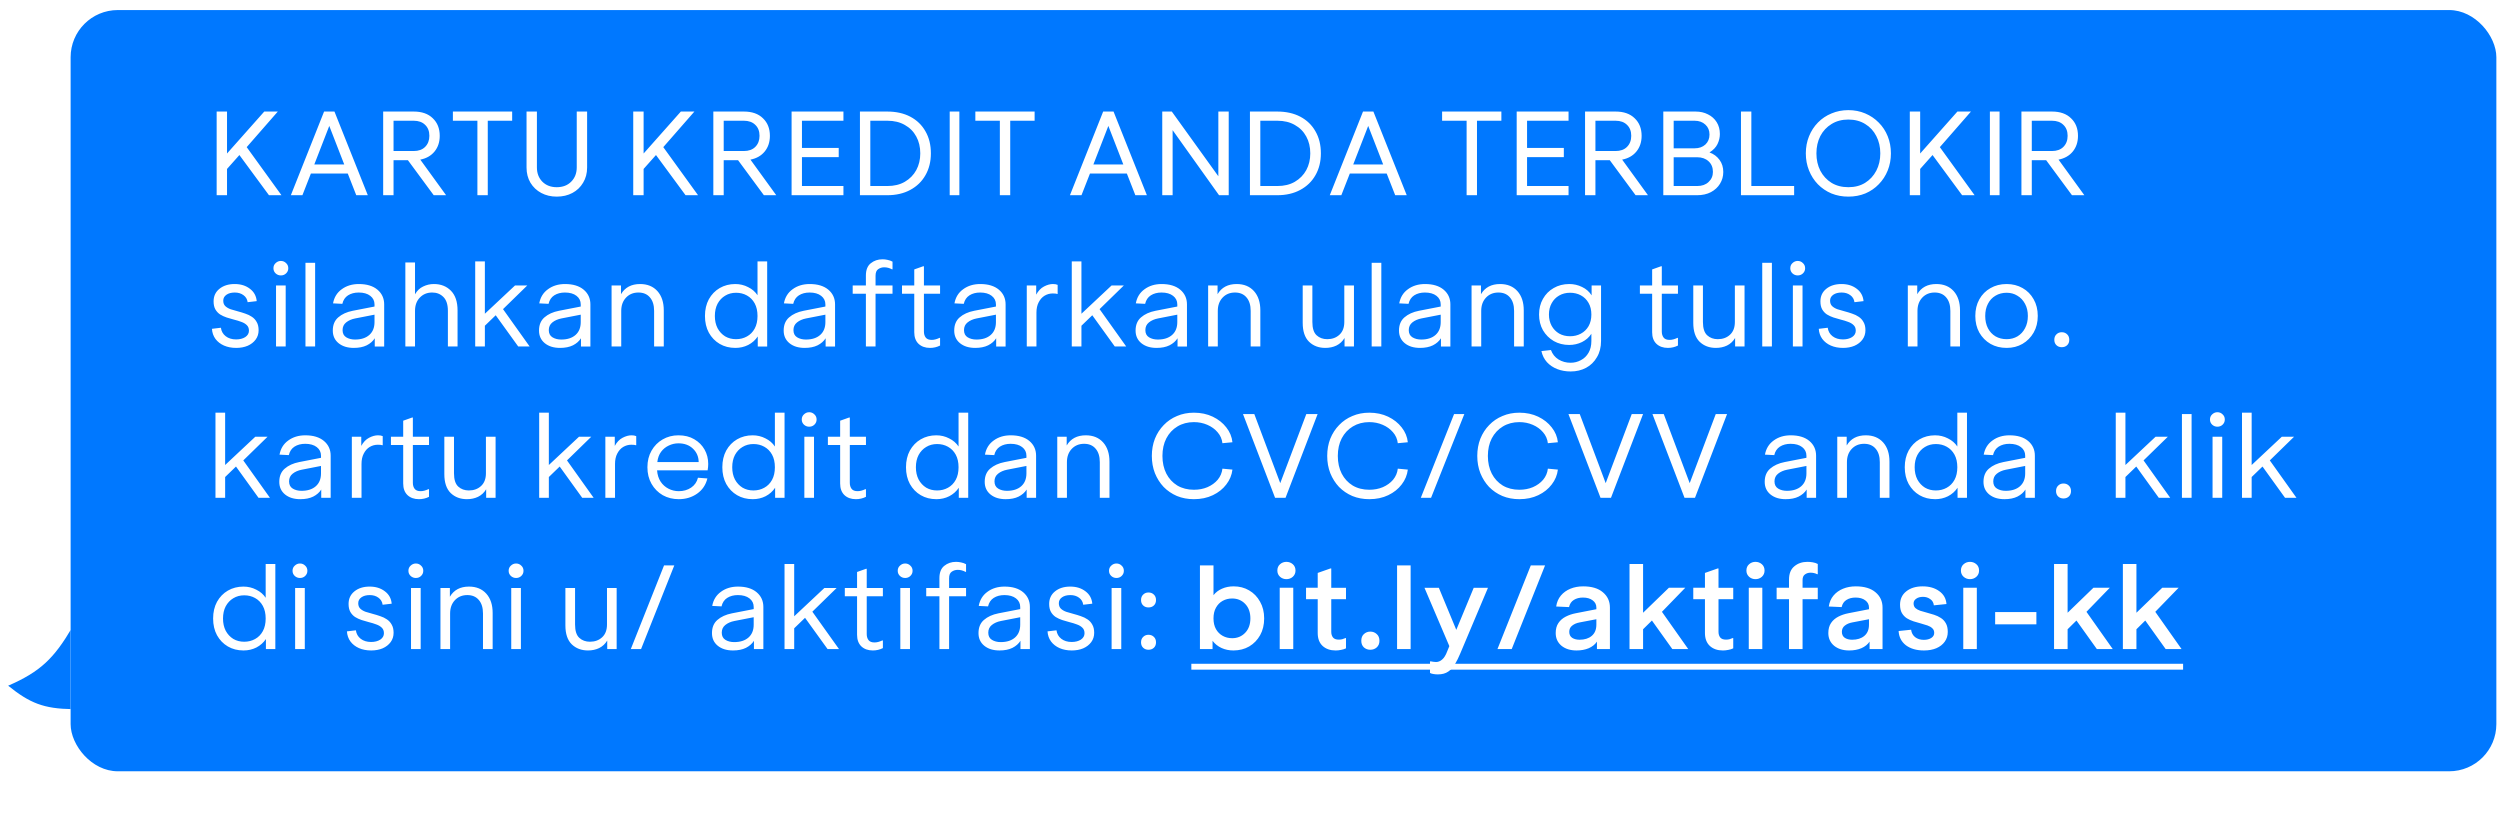 <?xml version="1.0" encoding="UTF-8" standalone="no"?>
<!-- Created with Inkscape (http://www.inkscape.org/) -->

<svg
   width="433.559mm"
   height="143.169mm"
   viewBox="0 0 433.559 143.169"
   version="1.1"
   id="svg831"
   xmlns="http://www.w3.org/2000/svg"
   xmlns:svg="http://www.w3.org/2000/svg">
  <defs
     id="defs828">
    <filter
       id="filter1_d_287_23878"
       x="115.853"
       y="909"
       width="1638.65"
       height="541.11"
       filterUnits="userSpaceOnUse"
       color-interpolation-filters="sRGB">
      <feFlood
         flood-opacity="0"
         result="BackgroundImageFix"
         id="feFlood355" />
      <feColorMatrix
         in="SourceAlpha"
         type="matrix"
         values="0 0 0 0 0 0 0 0 0 0 0 0 0 0 0 0 0 0 127 0"
         result="hardAlpha"
         id="feColorMatrix357" />
      <feOffset
         dy="5.147"
         id="feOffset359" />
      <feGaussianBlur
         stdDeviation="2.573"
         id="feGaussianBlur361" />
      <feColorMatrix
         type="matrix"
         values="0 0 0 0 0 0 0 0 0 0 0 0 0 0 0 0 0 0 0.2 0"
         id="feColorMatrix363" />
      <feBlend
         mode="normal"
         in2="BackgroundImageFix"
         result="effect1_dropShadow_287_23878"
         id="feBlend365" />
      <feBlend
         mode="normal"
         in="SourceGraphic"
         in2="effect1_dropShadow_287_23878"
         result="shape"
         id="feBlend367" />
    </filter>
    <clipPath
       id="clip3_287_23878">
      <rect
         width="40.884"
         height="92.281"
         fill="#ffffff"
         transform="matrix(-1,0,0,1,161.885,1314.89)"
         id="rect379"
         x="0"
         y="0" />
    </clipPath>
  </defs>
  <g
     id="layer1"
     transform="translate(82.004,19.152)">
    <g
       filter="url(#filter1_d_287_23878)"
       id="g318"
       transform="matrix(0.265,0,0,0.265,-112.656,-259.658)">
      <g
         clip-path="url(#clip3_287_23878)"
         id="g310">
        <path
           d="m 121.001,1351.17 c 21.089,-9.17 30.059,-17.86 42.052,-38.38 v 53.73 c -18.794,-0.3 -27.87,-3.93 -42.052,-15.35 z"
           fill="#0078ff"
           id="path308" />
      </g>
      <rect
         x="161.885"
         y="909"
         width="1587.47"
         height="498.174"
         rx="30.881"
         fill="#0078ff"
         id="rect312" />
      <path
         d="m 257.452,1030.18 v -54.758 h 6.787 v 27.458 l 24.369,-27.458 h 8.869 l -20.36,23.29 22.75,31.468 h -8.174 l -19.357,-26.3 -8.097,9.1 v 17.2 z m 48.561,0 21.747,-54.758 h 6.786 l 21.825,54.758 h -7.558 l -5.553,-14.19 h -24.137 l -5.553,14.19 z m 15.346,-20.13 h 19.588 l -9.794,-25.22 z m 45.068,20.13 V 975.422 H 386.4 c 5.347,0 9.511,1.465 12.493,4.396 3.034,2.879 4.55,6.709 4.55,11.49 0,4.062 -1.131,7.481 -3.393,10.262 -2.262,2.77 -5.373,4.54 -9.331,5.32 l 16.889,23.29 h -8.098 l -16.889,-22.91 h -9.408 v 22.91 z m 6.786,-28.92 H 386.4 c 3.188,0 5.681,-0.9 7.481,-2.703 1.85,-1.85 2.776,-4.267 2.776,-7.249 0,-3.033 -0.926,-5.424 -2.776,-7.172 -1.8,-1.799 -4.293,-2.699 -7.481,-2.699 h -13.187 z m 54.877,28.92 v -48.743 h -16.04 v -6.015 h 38.79 v 6.015 h -15.963 v 48.743 z m 51.901,0.92 c -3.753,0 -7.12,-0.8 -10.102,-2.39 -2.982,-1.59 -5.347,-3.83 -7.095,-6.71 -1.697,-2.88 -2.545,-6.19 -2.545,-9.95 v -36.628 h 6.786 v 36.558 c 0,3.8 1.183,6.91 3.548,9.33 2.416,2.41 5.552,3.62 9.408,3.62 3.959,0 7.121,-1.21 9.486,-3.62 2.416,-2.42 3.624,-5.53 3.624,-9.33 v -36.558 h 6.787 v 36.628 c 0,3.76 -0.874,7.07 -2.622,9.95 -1.697,2.88 -4.036,5.12 -7.018,6.71 -2.982,1.59 -6.401,2.39 -10.257,2.39 z m 50.085,-0.92 v -54.758 h 6.787 v 27.458 l 24.369,-27.458 h 8.868 l -20.359,23.29 22.75,31.468 h -8.174 l -19.357,-26.3 -8.097,9.1 v 17.2 z m 52.416,0 v -54.758 h 19.974 c 5.347,0 9.511,1.465 12.493,4.396 3.033,2.879 4.55,6.709 4.55,11.49 0,4.062 -1.131,7.481 -3.393,10.262 -2.262,2.77 -5.373,4.54 -9.332,5.32 l 16.889,23.29 h -8.097 l -16.889,-22.91 h -9.408 v 22.91 z m 6.787,-28.92 h 13.187 c 3.187,0 5.681,-0.9 7.48,-2.703 1.851,-1.85 2.777,-4.267 2.777,-7.249 0,-3.033 -0.926,-5.424 -2.777,-7.172 -1.799,-1.799 -4.293,-2.699 -7.48,-2.699 h -13.187 z m 44.424,28.92 v -54.758 h 33.932 v 6.015 H 640.49 v 17.814 h 24.061 v 6.019 H 640.49 v 18.89 h 27.145 v 6.02 z m 44.735,0 v -54.758 h 17.814 c 5.861,0 10.925,1.131 15.192,3.393 4.268,2.262 7.558,5.45 9.871,9.563 2.365,4.061 3.548,8.868 3.548,14.422 0,5.4 -1.183,10.15 -3.548,14.27 -2.313,4.11 -5.629,7.32 -9.948,9.64 -4.267,2.31 -9.305,3.47 -15.115,3.47 z m 6.786,-6.02 h 11.182 c 4.422,0 8.226,-0.92 11.414,-2.78 3.239,-1.9 5.732,-4.44 7.48,-7.63 1.748,-3.24 2.622,-6.89 2.622,-10.95 0,-4.165 -0.874,-7.841 -2.622,-11.029 -1.748,-3.239 -4.241,-5.758 -7.48,-7.558 -3.188,-1.85 -6.992,-2.776 -11.414,-2.776 h -11.182 z m 51.956,6.02 v -54.758 h 6.324 v 54.758 z m 32.82,0 v -48.743 h -16.041 v -6.015 h 38.791 v 6.015 h -15.964 v 48.743 z m 45.864,0 21.748,-54.758 h 6.786 l 21.824,54.758 h -7.557 l -5.553,-14.19 h -24.138 l -5.552,14.19 z m 15.347,-20.13 h 19.588 l -9.794,-25.22 z m 45.068,20.13 v -54.758 h 6.246 l 30.462,42.338 v -42.338 h 6.786 v 54.758 h -6.324 l -30.384,-42.573 v 42.573 z m 57.386,0 v -54.758 h 17.814 c 5.861,0 10.925,1.131 15.193,3.393 4.267,2.262 7.557,5.45 9.871,9.563 2.365,4.061 3.547,8.868 3.547,14.422 0,5.4 -1.182,10.15 -3.547,14.27 -2.314,4.11 -5.63,7.32 -9.949,9.64 -4.267,2.31 -9.305,3.47 -15.115,3.47 z m 6.786,-6.02 h 11.183 c 4.421,0 8.225,-0.92 11.413,-2.78 3.239,-1.9 5.732,-4.44 7.48,-7.63 1.748,-3.24 2.622,-6.89 2.622,-10.95 0,-4.165 -0.874,-7.841 -2.622,-11.029 -1.748,-3.239 -4.241,-5.758 -7.48,-7.558 -3.188,-1.85 -6.992,-2.776 -11.413,-2.776 h -11.183 z m 45.465,6.02 21.744,-54.758 h 6.79 l 21.82,54.758 h -7.55 l -5.56,-14.19 h -24.134 l -5.553,14.19 z m 15.344,-20.13 h 19.59 l -9.79,-25.22 z m 74.2,20.13 v -48.743 h -16.04 v -6.015 h 38.79 v 6.015 h -15.96 v 48.743 z m 32.77,0 v -54.758 h 33.94 v 6.015 h -27.15 v 17.814 h 24.06 v 6.019 h -24.06 v 18.89 h 27.15 v 6.02 z m 44.74,0 v -54.758 h 19.97 c 5.35,0 9.51,1.465 12.5,4.396 3.03,2.879 4.55,6.709 4.55,11.49 0,4.062 -1.14,7.481 -3.4,10.262 -2.26,2.77 -5.37,4.54 -9.33,5.32 l 16.89,23.29 h -8.1 l -16.89,-22.91 h -9.4 v 22.91 z m 6.79,-28.92 h 13.18 c 3.19,0 5.68,-0.9 7.48,-2.703 1.85,-1.85 2.78,-4.267 2.78,-7.249 0,-3.033 -0.93,-5.424 -2.78,-7.172 -1.8,-1.799 -4.29,-2.699 -7.48,-2.699 h -13.18 z m 44.42,28.92 v -54.758 h 21.13 c 3.03,0 5.73,0.617 8.1,1.851 2.41,1.182 4.32,2.879 5.7,5.09 1.39,2.21 2.09,4.807 2.09,7.789 0,2.21 -0.52,4.395 -1.55,6.555 -1.02,2.107 -2.77,3.933 -5.24,5.473 2.73,0.98 4.91,2.6 6.56,4.86 1.64,2.21 2.46,4.86 2.46,7.94 0,2.83 -0.72,5.4 -2.16,7.72 -1.38,2.26 -3.36,4.08 -5.93,5.47 -2.57,1.34 -5.61,2.01 -9.1,2.01 z m 6.79,-30.697 h 13.72 c 2.88,0 5.22,-0.823 7.02,-2.468 1.8,-1.697 2.7,-3.882 2.7,-6.555 0,-2.673 -0.9,-4.833 -2.7,-6.478 -1.8,-1.696 -4.14,-2.545 -7.02,-2.545 h -13.72 z m 0,24.677 h 15.42 c 3.08,0 5.55,-0.87 7.4,-2.62 1.91,-1.75 2.86,-3.96 2.86,-6.63 0,-2.88 -0.95,-5.2 -2.86,-6.94 -1.9,-1.75 -4.37,-2.63 -7.4,-2.63 h -15.42 z m 44.04,6.02 v -54.758 h 6.79 v 48.738 h 28 v 6.02 z m 70.28,0.92 c -4.01,0 -7.71,-0.69 -11.1,-2.08 -3.39,-1.44 -6.35,-3.45 -8.87,-6.02 -2.47,-2.57 -4.4,-5.57 -5.78,-9.02 -1.39,-3.44 -2.09,-7.17 -2.09,-11.18 0,-4.011 0.7,-7.739 2.09,-11.183 1.38,-3.445 3.34,-6.452 5.86,-9.023 2.52,-2.571 5.47,-4.55 8.87,-5.938 3.39,-1.44 7.06,-2.159 11.02,-2.159 3.96,0 7.64,0.719 11.03,2.159 3.39,1.439 6.35,3.445 8.87,6.015 2.52,2.519 4.47,5.501 5.86,8.946 1.39,3.444 2.08,7.172 2.08,11.183 0,4.01 -0.69,7.74 -2.08,11.18 -1.39,3.45 -3.34,6.45 -5.86,9.02 -2.47,2.57 -5.4,4.58 -8.79,6.02 -3.39,1.39 -7.1,2.08 -11.11,2.08 z m 0,-6.17 c 4.22,0 7.87,-0.95 10.95,-2.85 3.14,-1.96 5.58,-4.6 7.33,-7.94 1.75,-3.35 2.62,-7.13 2.62,-11.34 0,-4.217 -0.87,-7.996 -2.62,-11.337 -1.7,-3.342 -4.11,-5.964 -7.25,-7.866 -3.13,-1.954 -6.81,-2.931 -11.03,-2.931 -4.21,0 -7.89,0.977 -11.02,2.931 -3.14,1.902 -5.58,4.524 -7.33,7.866 -1.7,3.341 -2.55,7.12 -2.55,11.337 0,4.21 0.85,7.99 2.55,11.34 1.75,3.34 4.19,5.98 7.33,7.94 3.13,1.9 6.81,2.85 11.02,2.85 z m 40.21,5.25 v -54.758 h 6.78 v 27.458 l 24.37,-27.458 h 8.87 l -20.36,23.29 22.75,31.468 h -8.17 l -19.36,-26.3 -8.1,9.1 v 17.2 z m 52.41,0 v -54.758 h 6.33 v 54.758 z m 20.64,0 v -54.758 h 19.97 c 5.35,0 9.51,1.465 12.49,4.396 3.04,2.879 4.55,6.709 4.55,11.49 0,4.062 -1.13,7.481 -3.39,10.262 -2.26,2.77 -5.37,4.54 -9.33,5.32 l 16.89,23.29 h -8.1 l -16.89,-22.91 h -9.41 v 22.91 z m 6.78,-28.92 h 13.19 c 3.19,0 5.68,-0.9 7.48,-2.703 1.85,-1.85 2.78,-4.267 2.78,-7.249 0,-3.033 -0.93,-5.424 -2.78,-7.172 -1.8,-1.799 -4.29,-2.699 -7.48,-2.699 h -13.19 z M 270.177,1130.1 c -2.931,0 -5.578,-0.51 -7.943,-1.54 -2.314,-1.03 -4.165,-2.47 -5.553,-4.32 -1.388,-1.9 -2.159,-4.11 -2.313,-6.63 l 5.861,-0.7 c 0.308,2.32 1.362,4.17 3.161,5.56 1.8,1.38 4.062,2.08 6.787,2.08 2.416,0 4.421,-0.52 6.015,-1.54 1.594,-1.08 2.391,-2.47 2.391,-4.17 0,-1.54 -0.463,-2.75 -1.388,-3.62 -0.926,-0.93 -2.134,-1.65 -3.625,-2.16 -1.491,-0.57 -3.085,-1.06 -4.781,-1.47 -1.594,-0.41 -3.188,-0.87 -4.782,-1.39 -1.542,-0.51 -2.982,-1.18 -4.318,-2 -1.286,-0.87 -2.314,-1.98 -3.085,-3.32 -0.771,-1.38 -1.157,-3.13 -1.157,-5.24 0,-3.39 1.26,-6.12 3.779,-8.17 2.571,-2.11 5.912,-3.17 10.025,-3.17 3.959,0 7.275,1.03 9.949,3.09 2.673,2 4.164,4.7 4.472,8.1 l -5.938,0.69 c -0.257,-1.95 -1.182,-3.5 -2.776,-4.63 -1.542,-1.13 -3.419,-1.69 -5.63,-1.69 -2.262,0 -4.087,0.48 -5.475,1.46 -1.388,0.98 -2.082,2.26 -2.082,3.86 0,1.49 0.437,2.67 1.311,3.54 0.925,0.88 2.108,1.57 3.547,2.09 1.491,0.46 3.085,0.92 4.782,1.38 1.593,0.42 3.187,0.9 4.781,1.47 1.594,0.51 3.033,1.21 4.319,2.08 1.336,0.88 2.39,2.03 3.161,3.47 0.823,1.39 1.234,3.16 1.234,5.32 0,2.32 -0.642,4.35 -1.928,6.1 -1.285,1.74 -3.033,3.11 -5.244,4.08 -2.21,0.93 -4.73,1.39 -7.557,1.39 z m 29.294,-47.43 c -1.286,0 -2.417,-0.43 -3.393,-1.31 -0.977,-0.92 -1.466,-2.05 -1.466,-3.39 0,-1.39 0.489,-2.52 1.466,-3.39 0.976,-0.93 2.107,-1.39 3.393,-1.39 1.336,0 2.468,0.46 3.393,1.39 0.977,0.87 1.465,2 1.465,3.39 0,1.34 -0.488,2.47 -1.465,3.39 -0.925,0.88 -2.057,1.31 -3.393,1.31 z m -3.162,46.51 v -39.95 h 6.324 v 39.95 z m 19.265,0 v -54.76 h 6.324 v 54.76 z m 31.615,0.92 c -4.113,0 -7.429,-1.03 -9.949,-3.08 -2.519,-2.06 -3.778,-4.81 -3.778,-8.26 0,-3.7 1.182,-6.58 3.547,-8.63 2.416,-2.11 5.578,-3.55 9.486,-4.32 l 14.266,-2.78 v -1.39 c 0,-2.31 -0.925,-4.19 -2.776,-5.62 -1.851,-1.44 -4.37,-2.16 -7.557,-2.16 -2.725,0 -5.064,0.61 -7.018,1.85 -1.902,1.23 -3.136,3.08 -3.702,5.55 l -6.092,-0.31 c 0.72,-3.96 2.622,-7.04 5.707,-9.25 3.084,-2.27 6.812,-3.4 11.182,-3.4 5.192,0 9.254,1.24 12.184,3.7 2.931,2.47 4.396,5.69 4.396,9.64 v 27.54 h -6.169 v -5.4 c -1.183,1.9 -2.931,3.44 -5.244,4.62 -2.314,1.14 -5.142,1.7 -8.483,1.7 z m 0.848,-5.47 c 3.959,0 7.069,-1.01 9.331,-3.01 2.262,-2.01 3.393,-4.81 3.393,-8.41 v -4.86 l -12.647,2.47 c -2.365,0.46 -4.344,1.34 -5.938,2.62 -1.542,1.24 -2.314,2.91 -2.314,5.02 0,2.16 0.797,3.72 2.391,4.7 1.594,0.98 3.522,1.47 5.784,1.47 z m 32.906,4.55 v -54.99 h 6.324 v 20.82 c 1.337,-2.36 3.111,-4.06 5.321,-5.09 2.211,-1.08 4.55,-1.62 7.018,-1.62 4.576,0 8.303,1.47 11.182,4.4 2.879,2.93 4.319,7.22 4.319,12.88 v 23.6 h -6.324 v -23.29 c 0,-4.12 -0.977,-7.15 -2.93,-9.1 -1.954,-1.96 -4.396,-2.93 -7.327,-2.93 -3.29,0 -5.989,1.1 -8.097,3.31 -2.108,2.16 -3.162,5.07 -3.162,8.72 v 23.29 z m 45.714,0 v -55.68 h 6.324 v 34.24 l 19.742,-18.51 h 8.02 l -15.886,15.5 17.428,24.45 h -7.48 l -14.73,-20.44 -7.094,6.86 v 13.58 z m 55.488,0.92 c -4.113,0 -7.429,-1.03 -9.948,-3.08 -2.519,-2.06 -3.779,-4.81 -3.779,-8.26 0,-3.7 1.183,-6.58 3.547,-8.63 2.417,-2.11 5.579,-3.55 9.486,-4.32 l 14.267,-2.78 v -1.39 c 0,-2.31 -0.926,-4.19 -2.776,-5.62 -1.851,-1.44 -4.37,-2.16 -7.558,-2.16 -2.725,0 -5.064,0.61 -7.018,1.85 -1.902,1.23 -3.136,3.08 -3.701,5.55 l -6.093,-0.31 c 0.72,-3.96 2.622,-7.04 5.707,-9.25 3.085,-2.27 6.812,-3.4 11.182,-3.4 5.193,0 9.254,1.24 12.185,3.7 2.93,2.47 4.395,5.69 4.395,9.64 v 27.54 h -6.169 v -5.4 c -1.182,1.9 -2.93,3.44 -5.244,4.62 -2.314,1.14 -5.141,1.7 -8.483,1.7 z m 0.848,-5.47 c 3.959,0 7.069,-1.01 9.332,-3.01 2.262,-2.01 3.393,-4.81 3.393,-8.41 v -4.86 l -12.648,2.47 c -2.364,0.46 -4.344,1.34 -5.938,2.62 -1.542,1.24 -2.313,2.91 -2.313,5.02 0,2.16 0.797,3.72 2.391,4.7 1.593,0.98 3.521,1.47 5.783,1.47 z m 32.907,4.55 v -39.95 h 6.169 v 5.71 c 2.622,-4.43 6.787,-6.64 12.493,-6.64 4.782,0 8.56,1.55 11.337,4.63 2.776,3.09 4.164,7.3 4.164,12.65 v 23.6 h -6.324 v -23.29 c 0,-3.81 -0.925,-6.76 -2.776,-8.87 -1.799,-2.11 -4.293,-3.16 -7.48,-3.16 -3.342,0 -6.067,1.13 -8.175,3.39 -2.056,2.21 -3.085,5.09 -3.085,8.64 v 23.29 z m 81.012,0.92 c -3.856,0 -7.275,-0.87 -10.256,-2.62 -2.982,-1.75 -5.347,-4.19 -7.095,-7.33 -1.697,-3.13 -2.545,-6.78 -2.545,-10.95 0,-4.16 0.848,-7.81 2.545,-10.95 1.748,-3.13 4.113,-5.58 7.095,-7.32 3.033,-1.75 6.426,-2.63 10.179,-2.63 3.033,0 5.835,0.67 8.406,2.01 2.622,1.28 4.678,3.06 6.169,5.32 v -22.13 h 6.324 v 55.68 h -6.169 v -6.56 c -1.594,2.37 -3.676,4.22 -6.247,5.55 -2.571,1.29 -5.372,1.93 -8.406,1.93 z m 0.463,-5.71 c 2.622,0 4.987,-0.59 7.095,-1.77 2.159,-1.18 3.856,-2.9 5.09,-5.17 1.233,-2.26 1.85,-5.01 1.85,-8.25 0,-3.24 -0.617,-5.99 -1.85,-8.25 -1.234,-2.26 -2.931,-3.98 -5.09,-5.17 -2.108,-1.18 -4.473,-1.77 -7.095,-1.77 -2.674,0 -5.064,0.64 -7.172,1.93 -2.057,1.23 -3.702,2.98 -4.936,5.24 -1.182,2.26 -1.773,4.94 -1.773,8.02 0,3.04 0.591,5.71 1.773,8.02 1.234,2.26 2.879,4.04 4.936,5.32 2.108,1.24 4.498,1.85 7.172,1.85 z m 44.88,5.71 c -4.113,0 -7.429,-1.03 -9.948,-3.08 -2.519,-2.06 -3.779,-4.81 -3.779,-8.26 0,-3.7 1.183,-6.58 3.548,-8.63 2.416,-2.11 5.578,-3.55 9.485,-4.32 l 14.267,-2.78 v -1.39 c 0,-2.31 -0.926,-4.19 -2.776,-5.62 -1.851,-1.44 -4.37,-2.16 -7.558,-2.16 -2.725,0 -5.064,0.61 -7.018,1.85 -1.902,1.23 -3.136,3.08 -3.701,5.55 l -6.093,-0.31 c 0.72,-3.96 2.622,-7.04 5.707,-9.25 3.085,-2.27 6.812,-3.4 11.182,-3.4 5.193,0 9.254,1.24 12.185,3.7 2.93,2.47 4.396,5.69 4.396,9.64 v 27.54 h -6.17 v -5.4 c -1.182,1.9 -2.93,3.44 -5.244,4.62 -2.313,1.14 -5.141,1.7 -8.483,1.7 z m 0.848,-5.47 c 3.959,0 7.07,-1.01 9.332,-3.01 2.262,-2.01 3.393,-4.81 3.393,-8.41 v -4.86 l -12.647,2.47 c -2.365,0.46 -4.345,1.34 -5.939,2.62 -1.542,1.24 -2.313,2.91 -2.313,5.02 0,2.16 0.797,3.72 2.391,4.7 1.593,0.98 3.521,1.47 5.783,1.47 z m 39.231,4.55 v -34.55 h -8.638 v -5.4 h 8.638 v -6.48 c 0,-3.65 1.054,-6.32 3.161,-8.02 2.16,-1.75 4.73,-2.62 7.712,-2.62 1.131,0 2.237,0.13 3.316,0.38 1.131,0.21 2.211,0.6 3.239,1.16 v 5.01 h -0.385 c -1.594,-0.87 -3.291,-1.31 -5.09,-1.31 -1.44,0 -2.751,0.41 -3.933,1.24 -1.131,0.77 -1.697,2.21 -1.697,4.32 v 6.32 h 11.105 v 5.4 h -11.105 v 34.55 z m 41.988,0.92 c -3.136,0 -5.655,-0.9 -7.557,-2.7 -1.851,-1.8 -2.776,-4.32 -2.776,-7.56 v -25.21 h -8.021 v -5.4 h 8.021 v -10.49 l 5.861,-2.08 h 0.462 v 12.57 h 10.565 v 5.4 h -10.565 v 24.75 c 0,1.6 0.386,2.91 1.157,3.93 0.771,1.03 2.082,1.55 3.933,1.55 1.542,0 3.239,-0.44 5.09,-1.31 h 0.385 v 5.01 c -2.056,1.03 -4.241,1.54 -6.555,1.54 z m 29.543,0 c -4.113,0 -7.429,-1.03 -9.948,-3.08 -2.519,-2.06 -3.779,-4.81 -3.779,-8.26 0,-3.7 1.183,-6.58 3.548,-8.63 2.416,-2.11 5.578,-3.55 9.485,-4.32 l 14.267,-2.78 v -1.39 c 0,-2.31 -0.925,-4.19 -2.776,-5.62 -1.851,-1.44 -4.37,-2.16 -7.558,-2.16 -2.725,0 -5.064,0.61 -7.018,1.85 -1.902,1.23 -3.136,3.08 -3.701,5.55 l -6.092,-0.31 c 0.719,-3.96 2.622,-7.04 5.706,-9.25 3.085,-2.27 6.812,-3.4 11.182,-3.4 5.193,0 9.254,1.24 12.185,3.7 2.93,2.47 4.396,5.69 4.396,9.64 v 27.54 h -6.17 v -5.4 c -1.182,1.9 -2.93,3.44 -5.244,4.62 -2.313,1.14 -5.141,1.7 -8.483,1.7 z m 0.849,-5.47 c 3.958,0 7.069,-1.01 9.331,-3.01 2.262,-2.01 3.393,-4.81 3.393,-8.41 v -4.86 l -12.647,2.47 c -2.365,0.46 -4.345,1.34 -5.938,2.62 -1.543,1.24 -2.314,2.91 -2.314,5.02 0,2.16 0.797,3.72 2.391,4.7 1.593,0.98 3.521,1.47 5.784,1.47 z m 32.906,4.55 v -39.95 h 6.169 v 6.01 c 1.337,-2.46 3.034,-4.24 5.09,-5.32 2.057,-1.08 4.01,-1.62 5.861,-1.62 1.234,0 2.262,0.18 3.085,0.54 v 5.94 h -0.309 c -0.308,-0.1 -0.668,-0.18 -1.079,-0.23 -0.36,-0.05 -0.977,-0.08 -1.851,-0.08 -1.902,0 -3.676,0.49 -5.321,1.47 -1.594,0.97 -2.879,2.41 -3.856,4.32 -0.977,1.85 -1.465,4.11 -1.465,6.78 v 22.14 z m 29.446,0 v -55.68 h 6.324 v 34.24 l 19.742,-18.51 h 8.021 l -15.887,15.5 17.429,24.45 h -7.481 l -14.729,-20.44 -7.095,6.86 v 13.58 z m 55.489,0.92 c -4.113,0 -7.429,-1.03 -9.949,-3.08 -2.519,-2.06 -3.778,-4.81 -3.778,-8.26 0,-3.7 1.182,-6.58 3.547,-8.63 2.416,-2.11 5.578,-3.55 9.486,-4.32 l 14.266,-2.78 v -1.39 c 0,-2.31 -0.925,-4.19 -2.776,-5.62 -1.851,-1.44 -4.37,-2.16 -7.557,-2.16 -2.725,0 -5.065,0.61 -7.018,1.85 -1.902,1.23 -3.136,3.08 -3.702,5.55 l -6.092,-0.31 c 0.72,-3.96 2.622,-7.04 5.707,-9.25 3.084,-2.27 6.812,-3.4 11.182,-3.4 5.192,0 9.254,1.24 12.184,3.7 2.931,2.47 4.396,5.69 4.396,9.64 v 27.54 h -6.169 v -5.4 c -1.183,1.9 -2.931,3.44 -5.244,4.62 -2.314,1.14 -5.142,1.7 -8.483,1.7 z m 0.848,-5.47 c 3.959,0 7.069,-1.01 9.331,-3.01 2.262,-2.01 3.393,-4.81 3.393,-8.41 v -4.86 l -12.647,2.47 c -2.365,0.46 -4.344,1.34 -5.938,2.62 -1.542,1.24 -2.314,2.91 -2.314,5.02 0,2.16 0.797,3.72 2.391,4.7 1.594,0.98 3.522,1.47 5.784,1.47 z m 32.906,4.55 v -39.95 h 6.17 v 5.71 c 2.622,-4.43 6.786,-6.64 12.493,-6.64 4.781,0 8.56,1.55 11.336,4.63 2.776,3.09 4.165,7.3 4.165,12.65 v 23.6 h -6.324 v -23.29 c 0,-3.81 -0.926,-6.76 -2.776,-8.87 -1.8,-2.11 -4.293,-3.16 -7.481,-3.16 -3.342,0 -6.066,1.13 -8.174,3.39 -2.057,2.21 -3.085,5.09 -3.085,8.64 v 23.29 z m 76.694,0.92 c -4.318,0 -7.866,-1.34 -10.642,-4.01 -2.776,-2.72 -4.165,-6.86 -4.165,-12.41 v -24.45 h 6.324 v 23.91 c 0,4.11 0.926,7.01 2.776,8.71 1.851,1.7 4.165,2.54 6.941,2.54 3.239,0 5.912,-0.97 8.02,-2.93 2.108,-1.95 3.162,-4.73 3.162,-8.32 v -23.91 h 6.321 v 39.95 h -6.167 v -5.56 c -1.336,2.21 -3.11,3.86 -5.321,4.94 -2.159,1.03 -4.575,1.54 -7.249,1.54 z m 30.327,-0.92 v -54.76 h 6.32 v 54.76 z m 31.61,0.92 c -4.11,0 -7.43,-1.03 -9.95,-3.08 -2.52,-2.06 -3.78,-4.81 -3.78,-8.26 0,-3.7 1.19,-6.58 3.55,-8.63 2.42,-2.11 5.58,-3.55 9.49,-4.32 l 14.26,-2.78 v -1.39 c 0,-2.31 -0.92,-4.19 -2.77,-5.62 -1.85,-1.44 -4.37,-2.16 -7.56,-2.16 -2.73,0 -5.06,0.61 -7.02,1.85 -1.9,1.23 -3.13,3.08 -3.7,5.55 l -6.09,-0.31 c 0.72,-3.96 2.62,-7.04 5.7,-9.25 3.09,-2.27 6.82,-3.4 11.19,-3.4 5.19,0 9.25,1.24 12.18,3.7 2.93,2.47 4.4,5.69 4.4,9.64 v 27.54 h -6.17 v -5.4 c -1.19,1.9 -2.93,3.44 -5.25,4.62 -2.31,1.14 -5.14,1.7 -8.48,1.7 z m 0.85,-5.47 c 3.96,0 7.07,-1.01 9.33,-3.01 2.26,-2.01 3.39,-4.81 3.39,-8.41 v -4.86 l -12.64,2.47 c -2.37,0.46 -4.35,1.34 -5.94,2.62 -1.54,1.24 -2.32,2.91 -2.32,5.02 0,2.16 0.8,3.72 2.39,4.7 1.6,0.98 3.53,1.47 5.79,1.47 z m 32.91,4.55 v -39.95 h 6.16 v 5.71 c 2.63,-4.43 6.79,-6.64 12.5,-6.64 4.78,0 8.56,1.55 11.33,4.63 2.78,3.09 4.17,7.3 4.17,12.65 v 23.6 h -6.33 v -23.29 c 0,-3.81 -0.92,-6.76 -2.77,-8.87 -1.8,-2.11 -4.29,-3.16 -7.48,-3.16 -3.34,0 -6.07,1.13 -8.18,3.39 -2.05,2.21 -3.08,5.09 -3.08,8.64 v 23.29 z m 64.83,16.34 c -3.13,0 -6.04,-0.51 -8.71,-1.54 -2.67,-1.03 -4.94,-2.54 -6.79,-4.55 -1.8,-2 -3,-4.42 -3.62,-7.25 l 6.25,-0.69 c 0.97,2.67 2.62,4.73 4.93,6.17 2.37,1.44 4.99,2.16 7.87,2.16 2.46,0 4.73,-0.57 6.78,-1.7 2.11,-1.08 3.78,-2.7 5.02,-4.86 1.23,-2.1 1.85,-4.68 1.85,-7.71 v -4.7 c -1.44,2.26 -3.47,4.06 -6.1,5.4 -2.62,1.28 -5.42,1.92 -8.4,1.92 -3.75,0 -7.12,-0.85 -10.1,-2.54 -2.99,-1.75 -5.35,-4.11 -7.1,-7.1 -1.7,-3.03 -2.54,-6.45 -2.54,-10.25 0,-3.86 0.84,-7.28 2.54,-10.26 1.7,-3.03 4.04,-5.4 7.02,-7.09 2.98,-1.75 6.4,-2.63 10.26,-2.63 2.93,0 5.7,0.65 8.32,1.93 2.63,1.24 4.71,3.06 6.25,5.48 v -6.48 h 6.17 v 36.32 c 0,4.11 -0.9,7.66 -2.7,10.64 -1.75,3.04 -4.11,5.35 -7.09,6.94 -2.99,1.6 -6.35,2.39 -10.11,2.39 z m -0.38,-23.05 c 2.62,0 4.99,-0.57 7.09,-1.7 2.11,-1.13 3.78,-2.75 5.02,-4.86 1.23,-2.16 1.85,-4.7 1.85,-7.63 0,-2.99 -0.62,-5.53 -1.85,-7.64 -1.24,-2.16 -2.91,-3.8 -5.02,-4.93 -2.1,-1.13 -4.47,-1.7 -7.09,-1.7 -2.68,0 -5.07,0.62 -7.17,1.85 -2.06,1.18 -3.68,2.85 -4.86,5.01 -1.18,2.11 -1.78,4.58 -1.78,7.41 0,2.77 0.6,5.24 1.78,7.4 1.18,2.11 2.8,3.78 4.86,5.01 2.1,1.19 4.49,1.78 7.17,1.78 z m 64.06,7.63 c -3.13,0 -5.65,-0.9 -7.55,-2.7 -1.86,-1.8 -2.78,-4.32 -2.78,-7.56 v -25.21 h -8.02 v -5.4 h 8.02 v -10.49 l 5.86,-2.08 h 0.46 v 12.57 h 10.57 v 5.4 h -10.57 v 24.75 c 0,1.6 0.39,2.91 1.16,3.93 0.77,1.03 2.08,1.55 3.93,1.55 1.55,0 3.24,-0.44 5.09,-1.31 h 0.39 v 5.01 c -2.06,1.03 -4.24,1.54 -6.56,1.54 z m 31.4,0 c -4.32,0 -7.87,-1.34 -10.65,-4.01 -2.77,-2.72 -4.16,-6.86 -4.16,-12.41 v -24.45 h 6.32 v 23.91 c 0,4.11 0.93,7.01 2.78,8.71 1.85,1.7 4.16,2.54 6.94,2.54 3.24,0 5.91,-0.97 8.02,-2.93 2.11,-1.95 3.16,-4.73 3.16,-8.32 v -23.91 h 6.33 v 39.95 h -6.17 v -5.56 c -1.34,2.21 -3.11,3.86 -5.32,4.94 -2.16,1.03 -4.58,1.54 -7.25,1.54 z m 30.32,-0.92 v -54.76 h 6.32 v 54.76 z m 23.21,-46.51 c -1.29,0 -2.42,-0.43 -3.4,-1.31 -0.97,-0.92 -1.46,-2.05 -1.46,-3.39 0,-1.39 0.49,-2.52 1.46,-3.39 0.98,-0.93 2.11,-1.39 3.4,-1.39 1.33,0 2.47,0.46 3.39,1.39 0.98,0.87 1.47,2 1.47,3.39 0,1.34 -0.49,2.47 -1.47,3.39 -0.92,0.88 -2.06,1.31 -3.39,1.31 z m -3.16,46.51 v -39.95 h 6.32 v 39.95 z m 32.76,0.92 c -2.93,0 -5.58,-0.51 -7.95,-1.54 -2.31,-1.03 -4.16,-2.47 -5.55,-4.32 -1.39,-1.9 -2.16,-4.11 -2.31,-6.63 l 5.86,-0.7 c 0.31,2.32 1.36,4.17 3.16,5.56 1.8,1.38 4.06,2.08 6.79,2.08 2.41,0 4.42,-0.52 6.01,-1.54 1.6,-1.08 2.39,-2.47 2.39,-4.17 0,-1.54 -0.46,-2.75 -1.39,-3.62 -0.92,-0.93 -2.13,-1.65 -3.62,-2.16 -1.49,-0.57 -3.08,-1.06 -4.78,-1.47 -1.59,-0.41 -3.19,-0.87 -4.78,-1.39 -1.54,-0.51 -2.98,-1.18 -4.32,-2 -1.29,-0.87 -2.31,-1.98 -3.09,-3.32 -0.77,-1.38 -1.15,-3.13 -1.15,-5.24 0,-3.39 1.26,-6.12 3.78,-8.17 2.57,-2.11 5.91,-3.17 10.02,-3.17 3.96,0 7.28,1.03 9.95,3.09 2.67,2 4.16,4.7 4.47,8.1 l -5.94,0.69 c -0.25,-1.95 -1.18,-3.5 -2.77,-4.63 -1.54,-1.13 -3.42,-1.69 -5.63,-1.69 -2.26,0 -4.09,0.48 -5.48,1.46 -1.38,0.98 -2.08,2.26 -2.08,3.86 0,1.49 0.44,2.67 1.31,3.54 0.93,0.88 2.11,1.57 3.55,2.09 1.49,0.46 3.08,0.92 4.78,1.38 1.59,0.42 3.19,0.9 4.78,1.47 1.6,0.51 3.04,1.21 4.32,2.08 1.34,0.88 2.39,2.03 3.16,3.47 0.83,1.39 1.24,3.16 1.24,5.32 0,2.32 -0.65,4.35 -1.93,6.1 -1.29,1.74 -3.03,3.11 -5.25,4.08 -2.21,0.93 -4.73,1.39 -7.55,1.39 z m 42.46,-0.92 v -39.95 h 6.17 v 5.71 c 2.62,-4.43 6.78,-6.64 12.49,-6.64 4.78,0 8.56,1.55 11.34,4.63 2.77,3.09 4.16,7.3 4.16,12.65 v 23.6 h -6.32 v -23.29 c 0,-3.81 -0.93,-6.76 -2.78,-8.87 -1.8,-2.11 -4.29,-3.16 -7.48,-3.16 -3.34,0 -6.07,1.13 -8.17,3.39 -2.06,2.21 -3.09,5.09 -3.09,8.64 v 23.29 z m 64.68,0.92 c -3.96,0 -7.48,-0.87 -10.56,-2.62 -3.09,-1.8 -5.53,-4.27 -7.33,-7.4 -1.75,-3.14 -2.62,-6.76 -2.62,-10.88 0,-4.11 0.87,-7.74 2.62,-10.87 1.75,-3.14 4.16,-5.58 7.25,-7.33 3.08,-1.8 6.63,-2.7 10.64,-2.7 3.86,0 7.33,0.88 10.41,2.63 3.09,1.74 5.5,4.19 7.25,7.32 1.8,3.14 2.7,6.79 2.7,10.95 0,4.12 -0.9,7.74 -2.7,10.88 -1.8,3.13 -4.24,5.6 -7.32,7.4 -3.04,1.75 -6.48,2.62 -10.34,2.62 z m 0,-5.71 c 2.62,0 4.99,-0.61 7.1,-1.85 2.1,-1.28 3.75,-3.06 4.93,-5.32 1.24,-2.31 1.85,-4.98 1.85,-8.02 0,-3.03 -0.61,-5.68 -1.85,-7.94 -1.23,-2.31 -2.9,-4.09 -5.01,-5.32 -2.06,-1.29 -4.4,-1.93 -7.02,-1.93 -2.72,0 -5.17,0.64 -7.32,1.93 -2.11,1.23 -3.76,3.01 -4.94,5.32 -1.18,2.26 -1.77,4.91 -1.77,7.94 0,3.04 0.59,5.71 1.77,8.02 1.18,2.26 2.83,4.04 4.94,5.32 2.15,1.24 4.6,1.85 7.32,1.85 z m 36.05,5.25 c -1.39,0 -2.55,-0.44 -3.47,-1.31 -0.93,-0.88 -1.39,-2.06 -1.39,-3.55 0,-1.49 0.46,-2.67 1.39,-3.55 0.92,-0.92 2.08,-1.39 3.47,-1.39 1.44,0 2.62,0.47 3.54,1.39 0.93,0.88 1.39,2.06 1.39,3.55 0,1.49 -0.46,2.67 -1.39,3.55 -0.92,0.87 -2.1,1.31 -3.54,1.31 z m -1208.249,98.54 v -55.68 h 6.324 v 34.24 l 19.742,-18.51 h 8.02 l -15.886,15.5 17.429,24.45 h -7.481 l -14.729,-20.44 -7.095,6.86 v 13.58 z m 55.488,0.92 c -4.113,0 -7.429,-1.03 -9.948,-3.08 -2.519,-2.06 -3.779,-4.81 -3.779,-8.26 0,-3.7 1.183,-6.58 3.548,-8.63 2.416,-2.11 5.578,-3.55 9.485,-4.32 l 14.267,-2.78 v -1.39 c 0,-2.31 -0.925,-4.19 -2.776,-5.62 -1.851,-1.44 -4.37,-2.16 -7.558,-2.16 -2.725,0 -5.064,0.61 -7.017,1.85 -1.903,1.23 -3.137,3.08 -3.702,5.55 l -6.092,-0.31 c 0.719,-3.96 2.622,-7.04 5.706,-9.25 3.085,-2.27 6.812,-3.4 11.182,-3.4 5.193,0 9.255,1.24 12.185,3.7 2.93,2.47 4.396,5.69 4.396,9.64 v 27.54 h -6.17 v -5.4 c -1.182,1.9 -2.93,3.44 -5.244,4.62 -2.313,1.14 -5.141,1.7 -8.483,1.7 z m 0.849,-5.47 c 3.958,0 7.069,-1.01 9.331,-3.01 2.262,-2.01 3.393,-4.81 3.393,-8.41 v -4.86 l -12.647,2.47 c -2.365,0.46 -4.345,1.34 -5.938,2.62 -1.543,1.24 -2.314,2.91 -2.314,5.02 0,2.16 0.797,3.72 2.391,4.7 1.594,0.98 3.521,1.47 5.784,1.47 z m 32.906,4.55 v -39.95 h 6.17 v 6.01 c 1.336,-2.46 3.033,-4.24 5.089,-5.32 2.057,-1.08 4.01,-1.62 5.861,-1.62 1.234,0 2.262,0.18 3.085,0.54 v 5.94 h -0.308 c -0.309,-0.1 -0.669,-0.18 -1.08,-0.23 -0.36,-0.05 -0.977,-0.08 -1.851,-0.08 -1.902,0 -3.676,0.49 -5.321,1.47 -1.594,0.97 -2.879,2.41 -3.856,4.32 -0.977,1.85 -1.465,4.11 -1.465,6.78 v 22.14 z m 43.945,0.92 c -3.136,0 -5.656,-0.9 -7.558,-2.7 -1.851,-1.8 -2.776,-4.32 -2.776,-7.56 v -25.21 h -8.02 v -5.4 h 8.02 v -10.49 l 5.861,-2.08 h 0.463 v 12.57 h 10.565 v 5.4 h -10.565 v 24.75 c 0,1.6 0.385,2.91 1.156,3.93 0.771,1.03 2.082,1.55 3.933,1.55 1.543,0 3.239,-0.44 5.09,-1.31 h 0.386 v 5.01 c -2.057,1.03 -4.242,1.54 -6.555,1.54 z m 31.393,0 c -4.318,0 -7.866,-1.34 -10.642,-4.01 -2.776,-2.72 -4.164,-6.86 -4.164,-12.41 v -24.45 h 6.323 v 23.91 c 0,4.11 0.926,7.01 2.777,8.71 1.85,1.7 4.164,2.54 6.94,2.54 3.239,0 5.913,-0.97 8.02,-2.93 2.108,-1.95 3.162,-4.73 3.162,-8.32 v -23.91 h 6.324 v 39.95 h -6.17 v -5.56 c -1.336,2.21 -3.11,3.86 -5.321,4.94 -2.159,1.03 -4.575,1.54 -7.249,1.54 z m 47.268,-0.92 v -55.68 h 6.323 v 34.24 l 19.742,-18.51 h 8.021 l -15.887,15.5 17.429,24.45 h -7.48 l -14.73,-20.44 -7.095,6.86 v 13.58 z m 43.303,0 v -39.95 h 6.169 v 6.01 c 1.337,-2.46 3.034,-4.24 5.09,-5.32 2.057,-1.08 4.01,-1.62 5.861,-1.62 1.234,0 2.262,0.18 3.085,0.54 v 5.94 h -0.309 c -0.308,-0.1 -0.668,-0.18 -1.079,-0.23 -0.36,-0.05 -0.977,-0.08 -1.851,-0.08 -1.902,0 -3.676,0.49 -5.321,1.47 -1.594,0.97 -2.879,2.41 -3.856,4.32 -0.977,1.85 -1.465,4.11 -1.465,6.78 v 22.14 z m 48.041,0.92 c -3.856,0 -7.352,-0.87 -10.488,-2.62 -3.085,-1.8 -5.527,-4.27 -7.326,-7.4 -1.8,-3.14 -2.699,-6.76 -2.699,-10.88 0,-4.11 0.899,-7.74 2.699,-10.87 1.799,-3.14 4.215,-5.58 7.249,-7.33 3.084,-1.8 6.529,-2.7 10.334,-2.7 4.01,0 7.454,0.85 10.333,2.55 2.931,1.69 5.193,3.96 6.787,6.78 1.594,2.83 2.39,5.97 2.39,9.41 0,1.34 -0.128,2.73 -0.385,4.17 h -33.084 c 0.206,2.88 0.977,5.34 2.314,7.4 1.336,2.01 3.059,3.55 5.167,4.63 2.108,1.08 4.344,1.62 6.709,1.62 3.085,0 5.784,-0.77 8.097,-2.32 2.314,-1.59 3.805,-3.75 4.473,-6.47 l 6.17,0.46 c -1.029,4.21 -3.265,7.53 -6.71,9.95 -3.444,2.41 -7.454,3.62 -12.03,3.62 z m -14.036,-24.29 h 27.069 c -0.052,-3.5 -1.285,-6.4 -3.702,-8.72 -2.416,-2.36 -5.604,-3.54 -9.562,-3.54 -2.211,0 -4.319,0.49 -6.324,1.46 -2.005,0.93 -3.676,2.29 -5.013,4.09 -1.336,1.8 -2.159,4.04 -2.468,6.71 z m 62.446,24.29 c -3.856,0 -7.275,-0.87 -10.257,-2.62 -2.981,-1.75 -5.346,-4.19 -7.094,-7.33 -1.697,-3.13 -2.545,-6.78 -2.545,-10.95 0,-4.16 0.848,-7.81 2.545,-10.95 1.748,-3.13 4.113,-5.58 7.094,-7.32 3.034,-1.75 6.427,-2.63 10.18,-2.63 3.033,0 5.835,0.67 8.406,2.01 2.622,1.28 4.678,3.06 6.169,5.32 v -22.13 h 6.324 v 55.68 h -6.17 v -6.56 c -1.593,2.37 -3.675,4.22 -6.246,5.55 -2.571,1.29 -5.373,1.93 -8.406,1.93 z m 0.463,-5.71 c 2.622,0 4.987,-0.59 7.095,-1.77 2.159,-1.18 3.856,-2.9 5.089,-5.17 1.234,-2.26 1.851,-5.01 1.851,-8.25 0,-3.24 -0.617,-5.99 -1.851,-8.25 -1.233,-2.26 -2.93,-3.98 -5.089,-5.17 -2.108,-1.18 -4.473,-1.77 -7.095,-1.77 -2.674,0 -5.064,0.64 -7.172,1.93 -2.057,1.23 -3.702,2.98 -4.936,5.24 -1.182,2.26 -1.773,4.94 -1.773,8.02 0,3.04 0.591,5.71 1.773,8.02 1.234,2.26 2.879,4.04 4.936,5.32 2.108,1.24 4.498,1.85 7.172,1.85 z m 36.474,-41.72 c -1.285,0 -2.416,-0.43 -3.393,-1.31 -0.977,-0.92 -1.465,-2.05 -1.465,-3.39 0,-1.39 0.488,-2.52 1.465,-3.39 0.977,-0.93 2.108,-1.39 3.393,-1.39 1.337,0 2.468,0.46 3.393,1.39 0.977,0.87 1.466,2 1.466,3.39 0,1.34 -0.489,2.47 -1.466,3.39 -0.925,0.88 -2.056,1.31 -3.393,1.31 z m -3.162,46.51 v -39.95 h 6.324 v 39.95 z m 33.764,0.92 c -3.137,0 -5.656,-0.9 -7.558,-2.7 -1.851,-1.8 -2.776,-4.32 -2.776,-7.56 v -25.21 h -8.021 v -5.4 h 8.021 v -10.49 l 5.861,-2.08 h 0.462 v 12.57 h 10.566 v 5.4 h -10.566 v 24.75 c 0,1.6 0.386,2.91 1.157,3.93 0.771,1.03 2.082,1.55 3.933,1.55 1.543,0 3.239,-0.44 5.09,-1.31 h 0.386 v 5.01 c -2.057,1.03 -4.242,1.54 -6.555,1.54 z m 52.657,0 c -3.856,0 -7.275,-0.87 -10.257,-2.62 -2.982,-1.75 -5.347,-4.19 -7.095,-7.33 -1.697,-3.13 -2.545,-6.78 -2.545,-10.95 0,-4.16 0.848,-7.81 2.545,-10.95 1.748,-3.13 4.113,-5.58 7.095,-7.32 3.033,-1.75 6.426,-2.63 10.179,-2.63 3.034,0 5.836,0.67 8.406,2.01 2.622,1.28 4.679,3.06 6.17,5.32 v -22.13 h 6.323 v 55.68 h -6.169 v -6.56 c -1.594,2.37 -3.676,4.22 -6.247,5.55 -2.57,1.29 -5.372,1.93 -8.405,1.93 z m 0.462,-5.71 c 2.622,0 4.987,-0.59 7.095,-1.77 2.159,-1.18 3.856,-2.9 5.09,-5.17 1.234,-2.26 1.851,-5.01 1.851,-8.25 0,-3.24 -0.617,-5.99 -1.851,-8.25 -1.234,-2.26 -2.931,-3.98 -5.09,-5.17 -2.108,-1.18 -4.473,-1.77 -7.095,-1.77 -2.673,0 -5.064,0.64 -7.172,1.93 -2.056,1.23 -3.701,2.98 -4.935,5.24 -1.183,2.26 -1.774,4.94 -1.774,8.02 0,3.04 0.591,5.71 1.774,8.02 1.234,2.26 2.879,4.04 4.935,5.32 2.108,1.24 4.499,1.85 7.172,1.85 z m 44.881,5.71 c -4.113,0 -7.429,-1.03 -9.949,-3.08 -2.519,-2.06 -3.778,-4.81 -3.778,-8.26 0,-3.7 1.182,-6.58 3.547,-8.63 2.416,-2.11 5.578,-3.55 9.485,-4.32 l 14.267,-2.78 v -1.39 c 0,-2.31 -0.925,-4.19 -2.776,-5.62 -1.851,-1.44 -4.37,-2.16 -7.558,-2.16 -2.724,0 -5.064,0.61 -7.017,1.85 -1.902,1.23 -3.136,3.08 -3.702,5.55 l -6.092,-0.31 c 0.72,-3.96 2.622,-7.04 5.707,-9.25 3.084,-2.27 6.812,-3.4 11.182,-3.4 5.192,0 9.254,1.24 12.184,3.7 2.931,2.47 4.396,5.69 4.396,9.64 v 27.54 h -6.169 v -5.4 c -1.183,1.9 -2.931,3.44 -5.244,4.62 -2.314,1.14 -5.142,1.7 -8.483,1.7 z m 0.848,-5.47 c 3.959,0 7.069,-1.01 9.331,-3.01 2.262,-2.01 3.393,-4.81 3.393,-8.41 v -4.86 l -12.647,2.47 c -2.365,0.46 -4.344,1.34 -5.938,2.62 -1.542,1.24 -2.314,2.91 -2.314,5.02 0,2.16 0.797,3.72 2.391,4.7 1.594,0.98 3.522,1.47 5.784,1.47 z m 32.906,4.55 v -39.95 h 6.17 v 5.71 c 2.622,-4.43 6.786,-6.64 12.493,-6.64 4.781,0 8.56,1.55 11.336,4.63 2.776,3.09 4.165,7.3 4.165,12.65 v 23.6 h -6.324 v -23.29 c 0,-3.81 -0.926,-6.76 -2.776,-8.87 -1.8,-2.11 -4.293,-3.16 -7.481,-3.16 -3.342,0 -6.066,1.13 -8.174,3.39 -2.057,2.21 -3.085,5.09 -3.085,8.64 v 23.29 z m 89.419,0.92 c -4.011,0 -7.712,-0.69 -11.105,-2.08 -3.342,-1.44 -6.247,-3.42 -8.715,-5.94 -2.416,-2.57 -4.318,-5.58 -5.707,-9.02 -1.336,-3.45 -2.005,-7.2 -2.005,-11.26 0,-4.06 0.669,-7.82 2.005,-11.26 1.389,-3.44 3.317,-6.43 5.784,-8.95 2.468,-2.57 5.373,-4.55 8.715,-5.93 3.341,-1.44 7.017,-2.16 11.028,-2.16 4.575,0 8.688,0.87 12.338,2.62 3.651,1.75 6.607,4.09 8.869,7.02 2.313,2.93 3.65,6.17 4.01,9.71 l -6.555,0.62 c -0.308,-2.72 -1.362,-5.12 -3.162,-7.17 -1.748,-2.06 -3.984,-3.68 -6.709,-4.86 -2.725,-1.18 -5.655,-1.77 -8.791,-1.77 -4.062,0 -7.661,0.95 -10.797,2.85 -3.085,1.85 -5.501,4.45 -7.249,7.79 -1.697,3.29 -2.545,7.12 -2.545,11.49 0,4.37 0.848,8.22 2.545,11.57 1.697,3.29 4.087,5.88 7.172,7.79 3.136,1.85 6.761,2.77 10.874,2.77 3.238,0 6.195,-0.56 8.868,-1.69 2.725,-1.19 4.961,-2.81 6.709,-4.86 1.748,-2.11 2.777,-4.53 3.085,-7.25 l 6.555,0.61 c -0.411,3.55 -1.748,6.79 -4.01,9.72 -2.211,2.93 -5.141,5.27 -8.791,7.02 -3.651,1.75 -7.789,2.62 -12.416,2.62 z m 53.111,-0.92 -20.976,-54.76 h 7.404 l 16.966,45.19 17.043,-45.19 h 7.403 l -20.976,54.76 z m 61.663,0.92 c -4.01,0 -7.71,-0.69 -11.11,-2.08 -3.338,-1.44 -6.243,-3.42 -8.711,-5.94 -2.416,-2.57 -4.318,-5.58 -5.706,-9.02 -1.337,-3.45 -2.005,-7.2 -2.005,-11.26 0,-4.06 0.668,-7.82 2.005,-11.26 1.388,-3.44 3.316,-6.43 5.784,-8.95 2.467,-2.57 5.372,-4.55 8.713,-5.93 3.34,-1.44 7.02,-2.16 11.03,-2.16 4.57,0 8.69,0.87 12.34,2.62 3.65,1.75 6.6,4.09 8.87,7.02 2.31,2.93 3.65,6.17 4.01,9.71 l -6.56,0.62 c -0.31,-2.72 -1.36,-5.12 -3.16,-7.17 -1.75,-2.06 -3.99,-3.68 -6.71,-4.86 -2.72,-1.18 -5.66,-1.77 -8.79,-1.77 -4.06,0 -7.66,0.95 -10.8,2.85 -3.083,1.85 -5.499,4.45 -7.247,7.79 -1.696,3.29 -2.545,7.12 -2.545,11.49 0,4.37 0.849,8.22 2.545,11.57 1.697,3.29 4.087,5.88 7.177,7.79 3.13,1.85 6.76,2.77 10.87,2.77 3.24,0 6.19,-0.56 8.87,-1.69 2.72,-1.19 4.96,-2.81 6.71,-4.86 1.74,-2.11 2.77,-4.53 3.08,-7.25 l 6.56,0.61 c -0.42,3.55 -1.75,6.79 -4.01,9.72 -2.21,2.93 -5.15,5.27 -8.8,7.02 -3.65,1.75 -7.78,2.62 -12.41,2.62 z m 33.73,-0.92 21.75,-54.76 h 6.71 l -21.75,54.76 z m 64.47,0.92 c -4.01,0 -7.71,-0.69 -11.1,-2.08 -3.34,-1.44 -6.25,-3.42 -8.72,-5.94 -2.41,-2.57 -4.31,-5.58 -5.7,-9.02 -1.34,-3.45 -2.01,-7.2 -2.01,-11.26 0,-4.06 0.67,-7.82 2.01,-11.26 1.39,-3.44 3.31,-6.43 5.78,-8.95 2.47,-2.57 5.37,-4.55 8.72,-5.93 3.34,-1.44 7.01,-2.16 11.02,-2.16 4.58,0 8.69,0.87 12.34,2.62 3.65,1.75 6.61,4.09 8.87,7.02 2.31,2.93 3.65,6.17 4.01,9.71 l -6.55,0.62 c -0.31,-2.72 -1.37,-5.12 -3.17,-7.17 -1.74,-2.06 -3.98,-3.68 -6.71,-4.86 -2.72,-1.18 -5.65,-1.77 -8.79,-1.77 -4.06,0 -7.66,0.95 -10.79,2.85 -3.09,1.85 -5.5,4.45 -7.25,7.79 -1.7,3.29 -2.55,7.12 -2.55,11.49 0,4.37 0.85,8.22 2.55,11.57 1.69,3.29 4.09,5.88 7.17,7.79 3.14,1.85 6.76,2.77 10.87,2.77 3.24,0 6.2,-0.56 8.87,-1.69 2.73,-1.19 4.96,-2.81 6.71,-4.86 1.75,-2.11 2.78,-4.53 3.09,-7.25 l 6.55,0.61 c -0.41,3.55 -1.75,6.79 -4.01,9.72 -2.21,2.93 -5.14,5.27 -8.79,7.02 -3.65,1.75 -7.79,2.62 -12.42,2.62 z m 53.12,-0.92 -20.98,-54.76 h 7.4 l 16.97,45.19 17.04,-45.19 h 7.41 l -20.98,54.76 z m 54.97,0 -20.97,-54.76 h 7.4 l 16.97,45.19 17.04,-45.19 h 7.4 l -20.97,54.76 z m 66.22,0.92 c -4.12,0 -7.43,-1.03 -9.95,-3.08 -2.52,-2.06 -3.78,-4.81 -3.78,-8.26 0,-3.7 1.18,-6.58 3.55,-8.63 2.41,-2.11 5.58,-3.55 9.48,-4.32 l 14.27,-2.78 v -1.39 c 0,-2.31 -0.93,-4.19 -2.78,-5.62 -1.85,-1.44 -4.37,-2.16 -7.55,-2.16 -2.73,0 -5.07,0.61 -7.02,1.85 -1.9,1.23 -3.14,3.08 -3.7,5.55 l -6.1,-0.31 c 0.72,-3.96 2.63,-7.04 5.71,-9.25 3.09,-2.27 6.81,-3.4 11.18,-3.4 5.2,0 9.26,1.24 12.19,3.7 2.93,2.47 4.39,5.69 4.39,9.64 v 27.54 H 1298 v -5.4 c -1.18,1.9 -2.93,3.44 -5.24,4.62 -2.31,1.14 -5.14,1.7 -8.48,1.7 z m 0.85,-5.47 c 3.95,0 7.06,-1.01 9.33,-3.01 2.26,-2.01 3.39,-4.81 3.39,-8.41 v -4.86 l -12.65,2.47 c -2.36,0.46 -4.34,1.34 -5.94,2.62 -1.54,1.24 -2.31,2.91 -2.31,5.02 0,2.16 0.8,3.72 2.39,4.7 1.6,0.98 3.52,1.47 5.79,1.47 z m 32.9,4.55 v -39.95 h 6.17 v 5.71 c 2.62,-4.43 6.79,-6.64 12.49,-6.64 4.79,0 8.56,1.55 11.34,4.63 2.78,3.09 4.16,7.3 4.16,12.65 v 23.6 h -6.32 v -23.29 c 0,-3.81 -0.92,-6.76 -2.77,-8.87 -1.8,-2.11 -4.3,-3.16 -7.49,-3.16 -3.34,0 -6.06,1.13 -8.17,3.39 -2.06,2.21 -3.08,5.09 -3.08,8.64 v 23.29 z m 64.07,0.92 c -3.86,0 -7.28,-0.87 -10.26,-2.62 -2.98,-1.75 -5.34,-4.19 -7.09,-7.33 -1.7,-3.13 -2.55,-6.78 -2.55,-10.95 0,-4.16 0.85,-7.81 2.55,-10.95 1.75,-3.13 4.11,-5.58 7.09,-7.32 3.04,-1.75 6.43,-2.63 10.18,-2.63 3.04,0 5.84,0.67 8.41,2.01 2.62,1.28 4.68,3.06 6.17,5.32 v -22.13 h 6.32 v 55.68 h -6.17 v -6.56 c -1.59,2.37 -3.67,4.22 -6.24,5.55 -2.58,1.29 -5.38,1.93 -8.41,1.93 z m 0.46,-5.71 c 2.62,0 4.99,-0.59 7.1,-1.77 2.16,-1.18 3.85,-2.9 5.09,-5.17 1.23,-2.26 1.85,-5.01 1.85,-8.25 0,-3.24 -0.62,-5.99 -1.85,-8.25 -1.24,-2.26 -2.93,-3.98 -5.09,-5.17 -2.11,-1.18 -4.48,-1.77 -7.1,-1.77 -2.67,0 -5.06,0.64 -7.17,1.93 -2.06,1.23 -3.7,2.98 -4.94,5.24 -1.18,2.26 -1.77,4.94 -1.77,8.02 0,3.04 0.59,5.71 1.77,8.02 1.24,2.26 2.88,4.04 4.94,5.32 2.11,1.24 4.5,1.85 7.17,1.85 z m 44.88,5.71 c -4.11,0 -7.43,-1.03 -9.95,-3.08 -2.52,-2.06 -3.77,-4.81 -3.77,-8.26 0,-3.7 1.18,-6.58 3.54,-8.63 2.42,-2.11 5.58,-3.55 9.49,-4.32 l 14.26,-2.78 v -1.39 c 0,-2.31 -0.92,-4.19 -2.77,-5.62 -1.85,-1.44 -4.37,-2.16 -7.56,-2.16 -2.72,0 -5.06,0.61 -7.02,1.85 -1.9,1.23 -3.13,3.08 -3.7,5.55 l -6.09,-0.31 c 0.72,-3.96 2.62,-7.04 5.71,-9.25 3.08,-2.27 6.81,-3.4 11.18,-3.4 5.19,0 9.25,1.24 12.18,3.7 2.93,2.47 4.4,5.69 4.4,9.64 v 27.54 h -6.17 v -5.4 c -1.18,1.9 -2.93,3.44 -5.24,4.62 -2.32,1.14 -5.15,1.7 -8.49,1.7 z m 0.85,-5.47 c 3.96,0 7.07,-1.01 9.33,-3.01 2.26,-2.01 3.39,-4.81 3.39,-8.41 v -4.86 l -12.64,2.47 c -2.37,0.46 -4.35,1.34 -5.94,2.62 -1.54,1.24 -2.31,2.91 -2.31,5.02 0,2.16 0.79,3.72 2.39,4.7 1.59,0.98 3.52,1.47 5.78,1.47 z m 37.77,5.01 c -1.39,0 -2.55,-0.44 -3.47,-1.31 -0.93,-0.88 -1.39,-2.06 -1.39,-3.55 0,-1.49 0.46,-2.67 1.39,-3.55 0.92,-0.92 2.08,-1.39 3.47,-1.39 1.43,0 2.62,0.47 3.54,1.39 0.93,0.88 1.39,2.06 1.39,3.55 0,1.49 -0.46,2.67 -1.39,3.55 -0.92,0.87 -2.11,1.31 -3.54,1.31 z m 34.22,-0.46 v -55.68 h 6.33 v 34.24 l 19.74,-18.51 h 8.02 l -15.89,15.5 17.43,24.45 h -7.48 l -14.73,-20.44 -7.09,6.86 v 13.58 z m 43.31,0 v -54.76 h 6.32 v 54.76 z m 23.21,-46.51 c -1.29,0 -2.42,-0.43 -3.4,-1.31 -0.97,-0.92 -1.46,-2.05 -1.46,-3.39 0,-1.39 0.49,-2.52 1.46,-3.39 0.98,-0.93 2.11,-1.39 3.4,-1.39 1.33,0 2.46,0.46 3.39,1.39 0.98,0.87 1.46,2 1.46,3.39 0,1.34 -0.48,2.47 -1.46,3.39 -0.93,0.88 -2.06,1.31 -3.39,1.31 z m -3.17,46.51 v -39.95 h 6.33 v 39.95 z m 19.27,0 v -55.68 h 6.32 v 34.24 l 19.74,-18.51 h 8.02 l -15.88,15.5 17.43,24.45 h -7.48 l -14.73,-20.44 -7.1,6.86 v 13.58 z M 275.035,1328.1 c -3.856,0 -7.275,-0.87 -10.256,-2.62 -2.982,-1.75 -5.347,-4.19 -7.095,-7.33 -1.697,-3.13 -2.545,-6.78 -2.545,-10.95 0,-4.16 0.848,-7.81 2.545,-10.95 1.748,-3.13 4.113,-5.58 7.095,-7.32 3.033,-1.75 6.426,-2.63 10.179,-2.63 3.033,0 5.835,0.67 8.406,2.01 2.622,1.28 4.678,3.06 6.169,5.32 v -22.13 h 6.324 v 55.68 h -6.169 v -6.56 c -1.594,2.37 -3.676,4.22 -6.247,5.55 -2.571,1.29 -5.372,1.93 -8.406,1.93 z m 0.463,-5.71 c 2.622,0 4.987,-0.59 7.095,-1.77 2.159,-1.18 3.856,-2.9 5.09,-5.17 1.233,-2.26 1.85,-5.01 1.85,-8.25 0,-3.24 -0.617,-5.99 -1.85,-8.25 -1.234,-2.26 -2.931,-3.98 -5.09,-5.17 -2.108,-1.18 -4.473,-1.77 -7.095,-1.77 -2.673,0 -5.064,0.64 -7.172,1.93 -2.057,1.23 -3.702,2.98 -4.936,5.24 -1.182,2.26 -1.773,4.94 -1.773,8.02 0,3.04 0.591,5.71 1.773,8.02 1.234,2.26 2.879,4.04 4.936,5.32 2.108,1.24 4.499,1.85 7.172,1.85 z m 36.474,-41.72 c -1.285,0 -2.416,-0.43 -3.393,-1.31 -0.977,-0.92 -1.465,-2.05 -1.465,-3.39 0,-1.39 0.488,-2.52 1.465,-3.39 0.977,-0.93 2.108,-1.39 3.393,-1.39 1.337,0 2.468,0.46 3.393,1.39 0.977,0.87 1.466,2 1.466,3.39 0,1.34 -0.489,2.47 -1.466,3.39 -0.925,0.88 -2.056,1.31 -3.393,1.31 z m -3.162,46.51 v -39.95 h 6.324 v 39.95 z m 49.706,0.92 c -2.931,0 -5.578,-0.51 -7.943,-1.54 -2.314,-1.03 -4.165,-2.47 -5.553,-4.32 -1.388,-1.9 -2.159,-4.11 -2.313,-6.63 l 5.861,-0.7 c 0.308,2.32 1.362,4.17 3.162,5.56 1.799,1.38 4.061,2.08 6.786,2.08 2.416,0 4.421,-0.52 6.015,-1.54 1.594,-1.08 2.391,-2.47 2.391,-4.17 0,-1.54 -0.463,-2.75 -1.388,-3.62 -0.926,-0.93 -2.134,-1.65 -3.625,-2.16 -1.491,-0.57 -3.085,-1.06 -4.781,-1.47 -1.594,-0.41 -3.188,-0.87 -4.781,-1.39 -1.543,-0.51 -2.982,-1.18 -4.319,-2 -1.285,-0.87 -2.314,-1.98 -3.085,-3.32 -0.771,-1.38 -1.157,-3.13 -1.157,-5.24 0,-3.39 1.26,-6.12 3.779,-8.17 2.571,-2.11 5.913,-3.17 10.026,-3.17 3.958,0 7.274,1.03 9.948,3.09 2.673,2 4.164,4.7 4.473,8.1 l -5.938,0.69 c -0.258,-1.95 -1.183,-3.5 -2.777,-4.63 -1.542,-1.13 -3.419,-1.69 -5.629,-1.69 -2.262,0 -4.088,0.48 -5.476,1.46 -1.388,0.98 -2.082,2.26 -2.082,3.86 0,1.49 0.437,2.67 1.311,3.54 0.926,0.88 2.108,1.57 3.548,2.09 1.491,0.46 3.084,0.92 4.781,1.38 1.594,0.42 3.187,0.9 4.781,1.47 1.594,0.51 3.033,1.21 4.319,2.08 1.336,0.88 2.39,2.03 3.162,3.47 0.822,1.39 1.234,3.16 1.234,5.32 0,2.32 -0.643,4.35 -1.928,6.1 -1.286,1.74 -3.034,3.11 -5.244,4.08 -2.211,0.93 -4.73,1.39 -7.558,1.39 z m 29.294,-47.43 c -1.285,0 -2.416,-0.43 -3.393,-1.31 -0.977,-0.92 -1.465,-2.05 -1.465,-3.39 0,-1.39 0.488,-2.52 1.465,-3.39 0.977,-0.93 2.108,-1.39 3.393,-1.39 1.337,0 2.468,0.46 3.393,1.39 0.977,0.87 1.465,2 1.465,3.39 0,1.34 -0.488,2.47 -1.465,3.39 -0.925,0.88 -2.056,1.31 -3.393,1.31 z m -3.162,46.51 v -39.95 h 6.324 v 39.95 z m 19.265,0 v -39.95 h 6.17 v 5.71 c 2.622,-4.43 6.786,-6.64 12.493,-6.64 4.781,0 8.56,1.55 11.336,4.63 2.776,3.09 4.164,7.3 4.164,12.65 v 23.6 h -6.323 v -23.29 c 0,-3.81 -0.926,-6.76 -2.777,-8.87 -1.799,-2.11 -4.292,-3.16 -7.48,-3.16 -3.342,0 -6.067,1.13 -8.174,3.39 -2.057,2.21 -3.085,5.09 -3.085,8.64 v 23.29 z m 49.492,-46.51 c -1.285,0 -2.416,-0.43 -3.393,-1.31 -0.977,-0.92 -1.465,-2.05 -1.465,-3.39 0,-1.39 0.488,-2.52 1.465,-3.39 0.977,-0.93 2.108,-1.39 3.393,-1.39 1.337,0 2.468,0.46 3.394,1.39 0.976,0.87 1.465,2 1.465,3.39 0,1.34 -0.489,2.47 -1.465,3.39 -0.926,0.88 -2.057,1.31 -3.394,1.31 z m -3.161,46.51 v -39.95 h 6.323 v 39.95 z m 50.245,0.92 c -4.319,0 -7.866,-1.34 -10.642,-4.01 -2.777,-2.72 -4.165,-6.86 -4.165,-12.41 v -24.45 h 6.324 v 23.91 c 0,4.11 0.925,7.01 2.776,8.71 1.851,1.7 4.165,2.54 6.941,2.54 3.239,0 5.912,-0.97 8.02,-2.93 2.108,-1.95 3.162,-4.73 3.162,-8.32 v -23.91 h 6.324 v 39.95 h -6.17 v -5.56 c -1.337,2.21 -3.11,3.86 -5.321,4.94 -2.159,1.03 -4.576,1.54 -7.249,1.54 z m 28.009,-0.92 21.747,-54.76 h 6.709 l -21.747,54.76 z m 66.839,0.92 c -4.113,0 -7.429,-1.03 -9.949,-3.08 -2.519,-2.06 -3.778,-4.81 -3.778,-8.26 0,-3.7 1.182,-6.58 3.547,-8.63 2.416,-2.11 5.578,-3.55 9.486,-4.32 l 14.266,-2.78 v -1.39 c 0,-2.31 -0.925,-4.19 -2.776,-5.62 -1.851,-1.44 -4.37,-2.16 -7.557,-2.16 -2.725,0 -5.064,0.61 -7.018,1.85 -1.902,1.23 -3.136,3.08 -3.702,5.55 l -6.092,-0.31 c 0.72,-3.96 2.622,-7.04 5.707,-9.25 3.084,-2.27 6.812,-3.4 11.182,-3.4 5.192,0 9.254,1.24 12.184,3.7 2.931,2.47 4.396,5.69 4.396,9.64 v 27.54 h -6.169 v -5.4 c -1.183,1.9 -2.931,3.44 -5.244,4.62 -2.314,1.14 -5.142,1.7 -8.483,1.7 z m 0.848,-5.47 c 3.959,0 7.069,-1.01 9.331,-3.01 2.262,-2.01 3.393,-4.81 3.393,-8.41 v -4.86 l -12.647,2.47 c -2.365,0.46 -4.344,1.34 -5.938,2.62 -1.542,1.24 -2.314,2.91 -2.314,5.02 0,2.16 0.797,3.72 2.391,4.7 1.594,0.98 3.522,1.47 5.784,1.47 z m 32.906,4.55 v -55.68 h 6.324 v 34.24 l 19.742,-18.51 h 8.021 l -15.887,15.5 17.429,24.45 h -7.48 l -14.73,-20.44 -7.095,6.86 v 13.58 z m 57.802,0.92 c -3.136,0 -5.655,-0.9 -7.557,-2.7 -1.851,-1.8 -2.777,-4.32 -2.777,-7.56 v -25.21 h -8.02 v -5.4 h 8.02 v -10.49 l 5.861,-2.08 h 0.463 v 12.57 h 10.565 v 5.4 h -10.565 v 24.75 c 0,1.6 0.386,2.91 1.157,3.93 0.771,1.03 2.082,1.55 3.933,1.55 1.542,0 3.239,-0.44 5.09,-1.31 h 0.385 v 5.01 c -2.056,1.03 -4.241,1.54 -6.555,1.54 z m 21.137,-47.43 c -1.285,0 -2.416,-0.43 -3.393,-1.31 -0.977,-0.92 -1.465,-2.05 -1.465,-3.39 0,-1.39 0.488,-2.52 1.465,-3.39 0.977,-0.93 2.108,-1.39 3.393,-1.39 1.337,0 2.468,0.46 3.393,1.39 0.977,0.87 1.466,2 1.466,3.39 0,1.34 -0.489,2.47 -1.466,3.39 -0.925,0.88 -2.056,1.31 -3.393,1.31 z m -3.162,46.51 v -39.95 h 6.324 v 39.95 z m 25.589,0 v -34.55 h -8.637 v -5.4 h 8.637 v -6.48 c 0,-3.65 1.054,-6.32 3.162,-8.02 2.159,-1.75 4.73,-2.62 7.712,-2.62 1.131,0 2.236,0.13 3.316,0.38 1.131,0.21 2.21,0.6 3.239,1.16 v 5.01 H 747.5 c -1.594,-0.87 -3.29,-1.31 -5.09,-1.31 -1.439,0 -2.75,0.41 -3.933,1.24 -1.131,0.77 -1.696,2.21 -1.696,4.32 v 6.32 h 11.105 v 5.4 h -11.105 v 34.55 z m 39.299,0.92 c -4.113,0 -7.429,-1.03 -9.948,-3.08 -2.52,-2.06 -3.779,-4.81 -3.779,-8.26 0,-3.7 1.182,-6.58 3.547,-8.63 2.417,-2.11 5.578,-3.55 9.486,-4.32 l 14.267,-2.78 v -1.39 c 0,-2.31 -0.926,-4.19 -2.777,-5.62 -1.851,-1.44 -4.37,-2.16 -7.557,-2.16 -2.725,0 -5.064,0.61 -7.018,1.85 -1.902,1.23 -3.136,3.08 -3.702,5.55 l -6.092,-0.31 c 0.72,-3.96 2.622,-7.04 5.707,-9.25 3.084,-2.27 6.812,-3.4 11.182,-3.4 5.192,0 9.254,1.24 12.184,3.7 2.931,2.47 4.396,5.69 4.396,9.64 v 27.54 h -6.169 v -5.4 c -1.183,1.9 -2.931,3.44 -5.244,4.62 -2.314,1.14 -5.141,1.7 -8.483,1.7 z m 0.848,-5.47 c 3.959,0 7.069,-1.01 9.331,-3.01 2.262,-2.01 3.394,-4.81 3.394,-8.41 v -4.86 l -12.648,2.47 c -2.365,0.46 -4.344,1.34 -5.938,2.62 -1.542,1.24 -2.313,2.91 -2.313,5.02 0,2.16 0.796,3.72 2.39,4.7 1.594,0.98 3.522,1.47 5.784,1.47 z m 46.402,5.47 c -2.93,0 -5.578,-0.51 -7.943,-1.54 -2.314,-1.03 -4.164,-2.47 -5.553,-4.32 -1.388,-1.9 -2.159,-4.11 -2.313,-6.63 l 5.861,-0.7 c 0.308,2.32 1.362,4.17 3.162,5.56 1.799,1.38 4.061,2.08 6.786,2.08 2.416,0 4.422,-0.52 6.015,-1.54 1.594,-1.08 2.391,-2.47 2.391,-4.17 0,-1.54 -0.463,-2.75 -1.388,-3.62 -0.926,-0.93 -2.134,-1.65 -3.625,-2.16 -1.491,-0.57 -3.084,-1.06 -4.781,-1.47 -1.594,-0.41 -3.188,-0.87 -4.781,-1.39 -1.543,-0.51 -2.982,-1.18 -4.319,-2 -1.285,-0.87 -2.313,-1.98 -3.085,-3.32 -0.771,-1.38 -1.156,-3.13 -1.156,-5.24 0,-3.39 1.259,-6.12 3.778,-8.17 2.571,-2.11 5.913,-3.17 10.026,-3.17 3.958,0 7.275,1.03 9.948,3.09 2.673,2 4.164,4.7 4.473,8.1 l -5.938,0.69 c -0.257,-1.95 -1.183,-3.5 -2.777,-4.63 -1.542,-1.13 -3.418,-1.69 -5.629,-1.69 -2.262,0 -4.087,0.48 -5.476,1.46 -1.388,0.98 -2.082,2.26 -2.082,3.86 0,1.49 0.437,2.67 1.311,3.54 0.926,0.88 2.108,1.57 3.548,2.09 1.491,0.46 3.084,0.92 4.781,1.38 1.594,0.42 3.188,0.9 4.781,1.47 1.594,0.51 3.034,1.21 4.319,2.08 1.337,0.88 2.391,2.03 3.162,3.47 0.822,1.39 1.234,3.16 1.234,5.32 0,2.32 -0.643,4.35 -1.928,6.1 -1.286,1.74 -3.034,3.11 -5.244,4.08 -2.211,0.93 -4.73,1.39 -7.558,1.39 z m 29.294,-47.43 c -1.285,0 -2.416,-0.43 -3.393,-1.31 -0.977,-0.92 -1.465,-2.05 -1.465,-3.39 0,-1.39 0.488,-2.52 1.465,-3.39 0.977,-0.93 2.108,-1.39 3.393,-1.39 1.337,0 2.468,0.46 3.393,1.39 0.977,0.87 1.466,2 1.466,3.39 0,1.34 -0.489,2.47 -1.466,3.39 -0.925,0.88 -2.056,1.31 -3.393,1.31 z m -3.162,46.51 v -39.95 h 6.324 v 39.95 z m 24.124,-27.23 c -1.388,0 -2.545,-0.43 -3.471,-1.31 -0.925,-0.87 -1.388,-2.05 -1.388,-3.55 0,-1.49 0.463,-2.67 1.388,-3.54 0.926,-0.93 2.083,-1.39 3.471,-1.39 1.439,0 2.622,0.46 3.547,1.39 0.926,0.87 1.388,2.05 1.388,3.54 0,1.5 -0.462,2.68 -1.388,3.55 -0.925,0.88 -2.108,1.31 -3.547,1.31 z m 0,27.69 c -1.388,0 -2.545,-0.44 -3.471,-1.31 -0.925,-0.88 -1.388,-2.06 -1.388,-3.55 0,-1.49 0.463,-2.67 1.388,-3.55 0.926,-0.92 2.083,-1.39 3.471,-1.39 1.439,0 2.622,0.47 3.547,1.39 0.926,0.88 1.388,2.06 1.388,3.55 0,1.49 -0.462,2.67 -1.388,3.55 -0.925,0.87 -2.108,1.31 -3.547,1.31 z m 55.589,0.46 c -2.828,0 -5.424,-0.54 -7.789,-1.62 -2.365,-1.08 -4.318,-2.65 -5.861,-4.7 v 5.4 h -8.251 v -54.76 h 8.868 v 19.51 c 1.44,-1.85 3.291,-3.26 5.553,-4.24 2.313,-1.03 4.858,-1.54 7.634,-1.54 3.753,0 7.121,0.87 10.103,2.62 3.033,1.75 5.424,4.22 7.172,7.4 1.799,3.14 2.699,6.79 2.699,10.96 0,4.16 -0.874,7.81 -2.622,10.95 -1.748,3.13 -4.139,5.6 -7.172,7.4 -3.033,1.75 -6.478,2.62 -10.334,2.62 z m -0.848,-8.02 c 3.444,0 6.298,-1.18 8.56,-3.55 2.262,-2.36 3.393,-5.5 3.393,-9.4 0,-3.96 -1.131,-7.13 -3.393,-9.49 -2.262,-2.37 -5.116,-3.55 -8.56,-3.55 -2.262,0 -4.319,0.52 -6.17,1.54 -1.85,1.03 -3.316,2.52 -4.395,4.48 -1.08,1.9 -1.62,4.24 -1.62,7.02 0,2.72 0.54,5.06 1.62,7.01 1.079,1.91 2.545,3.37 4.395,4.4 1.851,1.03 3.908,1.54 6.17,1.54 z m 35.543,-38.64 c -1.593,0 -2.982,-0.51 -4.164,-1.54 -1.183,-1.08 -1.774,-2.44 -1.774,-4.08 0,-1.75 0.591,-3.14 1.774,-4.17 1.182,-1.03 2.571,-1.54 4.164,-1.54 1.594,0 2.982,0.51 4.165,1.54 1.182,1.03 1.773,2.42 1.773,4.17 0,1.64 -0.591,3 -1.773,4.08 -1.183,1.03 -2.571,1.54 -4.165,1.54 z m -4.395,45.74 v -40.11 h 8.868 v 40.11 z m 36.589,0.92 c -3.496,0 -6.324,-0.98 -8.483,-2.93 -2.159,-2 -3.239,-4.83 -3.239,-8.48 v -22.14 h -7.635 v -7.48 h 7.635 v -9.71 l 8.329,-2.93 h 0.54 v 12.64 h 9.639 v 7.48 h -9.639 v 21.37 c 0,1.49 0.385,2.72 1.156,3.7 0.772,0.92 2.031,1.39 3.779,1.39 0.72,0 1.44,-0.08 2.16,-0.24 0.719,-0.2 1.439,-0.46 2.159,-0.77 h 0.385 v 6.71 c -0.976,0.47 -2.056,0.8 -3.238,1.01 -1.183,0.25 -2.365,0.38 -3.548,0.38 z m 22.66,-0.46 c -1.59,0 -2.98,-0.52 -4.16,-1.54 -1.13,-1.08 -1.7,-2.52 -1.7,-4.32 0,-1.9 0.57,-3.37 1.7,-4.4 1.18,-1.08 2.57,-1.62 4.16,-1.62 1.7,0 3.11,0.54 4.24,1.62 1.19,1.03 1.78,2.5 1.78,4.4 0,1.8 -0.59,3.24 -1.78,4.32 -1.13,1.02 -2.54,1.54 -4.24,1.54 z m 17.56,-0.46 v -54.76 h 8.87 v 54.76 z m 26.71,16.58 c -1.02,0 -2,-0.08 -2.93,-0.24 -0.92,-0.15 -1.67,-0.38 -2.23,-0.69 v -7.56 h 0.77 c 0.36,0.11 0.8,0.18 1.31,0.23 0.51,0.11 1.13,0.16 1.85,0.16 1.44,0 2.78,-0.54 4.01,-1.62 1.29,-1.08 2.42,-2.93 3.39,-5.55 l 1.32,-3.24 -16.28,-38.18 h 9.41 l 11.42,27.54 11.41,-27.54 h 9.33 l -18.12,42.96 c -1.08,2.62 -2.24,4.96 -3.47,7.02 -1.19,2.05 -2.65,3.67 -4.4,4.86 -1.75,1.23 -4.01,1.85 -6.79,1.85 z m 38.99,-16.58 21.82,-54.76 h 9.33 l -21.82,54.76 z m 51.76,0.92 c -4.06,0 -7.35,-1.03 -9.87,-3.08 -2.52,-2.11 -3.78,-4.89 -3.78,-8.33 0,-2.62 0.59,-4.81 1.78,-6.56 1.18,-1.75 2.77,-3.13 4.78,-4.16 2,-1.03 4.21,-1.78 6.63,-2.24 l 13.42,-2.62 v -1.08 c 0,-1.95 -0.8,-3.52 -2.39,-4.7 -1.6,-1.24 -3.73,-1.85 -6.4,-1.85 -2.32,0 -4.3,0.51 -5.94,1.54 -1.65,1.03 -2.7,2.59 -3.16,4.7 l -8.41,-0.38 c 0.41,-2.83 1.44,-5.22 3.09,-7.18 1.64,-1.95 3.72,-3.44 6.24,-4.47 2.52,-1.03 5.3,-1.54 8.33,-1.54 5.55,0 9.85,1.28 12.88,3.85 3.09,2.58 4.63,5.92 4.63,10.03 v 27.15 h -8.49 v -4.86 c -1.23,1.85 -3.03,3.29 -5.39,4.32 -2.32,0.97 -4.96,1.46 -7.95,1.46 z m 1.93,-7.02 c 3.34,0 6.02,-0.84 8.02,-2.54 2.01,-1.7 3.01,-4.14 3.01,-7.33 v -3.55 l -10.95,2.09 c -1.96,0.36 -3.57,1.05 -4.86,2.08 -1.29,0.98 -1.93,2.34 -1.93,4.09 0,1.74 0.64,3.06 1.93,3.93 1.29,0.82 2.88,1.23 4.78,1.23 z m 32.73,6.1 v -55.68 h 8.87 v 31.92 l 16.89,-16.35 h 10.72 l -15.27,15.74 17.2,24.37 h -10.41 l -13.34,-18.67 -5.79,5.71 v 12.96 z m 61.08,0.92 c -3.5,0 -6.32,-0.98 -8.48,-2.93 -2.16,-2 -3.24,-4.83 -3.24,-8.48 v -22.14 h -7.64 v -7.48 h 7.64 v -9.71 l 8.33,-2.93 h 0.54 v 12.64 h 9.64 v 7.48 h -9.64 v 21.37 c 0,1.49 0.38,2.72 1.15,3.7 0.77,0.92 2.03,1.39 3.78,1.39 0.72,0 1.44,-0.08 2.16,-0.24 0.72,-0.2 1.44,-0.46 2.16,-0.77 h 0.39 v 6.71 c -0.98,0.47 -2.06,0.8 -3.24,1.01 -1.19,0.25 -2.37,0.38 -3.55,0.38 z m 21.35,-46.66 c -1.59,0 -2.98,-0.51 -4.16,-1.54 -1.19,-1.08 -1.78,-2.44 -1.78,-4.08 0,-1.75 0.59,-3.14 1.78,-4.17 1.18,-1.03 2.57,-1.54 4.16,-1.54 1.6,0 2.98,0.51 4.17,1.54 1.18,1.03 1.77,2.42 1.77,4.17 0,1.64 -0.59,3 -1.77,4.08 -1.19,1.03 -2.57,1.54 -4.17,1.54 z m -4.39,45.74 v -40.11 h 8.86 v 40.11 z m 26.33,0 v -32.63 h -8.1 v -7.48 h 8.1 v -5.32 c 0,-3.9 1.16,-6.81 3.47,-8.71 2.31,-1.95 5.17,-2.93 8.56,-2.93 1.18,0 2.36,0.1 3.55,0.31 1.18,0.2 2.26,0.56 3.24,1.08 v 6.71 h -0.39 c -0.67,-0.36 -1.39,-0.62 -2.16,-0.78 -0.72,-0.15 -1.44,-0.23 -2.16,-0.23 -1.44,0 -2.67,0.39 -3.7,1.16 -1.03,0.72 -1.54,1.95 -1.54,3.7 v 5.01 h 9.95 v 7.48 h -9.95 v 32.63 z m 39.38,0.92 c -4.06,0 -7.35,-1.03 -9.87,-3.08 -2.52,-2.11 -3.78,-4.89 -3.78,-8.33 0,-2.62 0.6,-4.81 1.78,-6.56 1.18,-1.75 2.77,-3.13 4.78,-4.16 2,-1.03 4.21,-1.78 6.63,-2.24 l 13.42,-2.62 v -1.08 c 0,-1.95 -0.8,-3.52 -2.39,-4.7 -1.59,-1.24 -3.73,-1.85 -6.4,-1.85 -2.32,0 -4.29,0.51 -5.94,1.54 -1.65,1.03 -2.7,2.59 -3.16,4.7 l -8.41,-0.38 c 0.41,-2.83 1.44,-5.22 3.09,-7.18 1.64,-1.95 3.72,-3.44 6.24,-4.47 2.52,-1.03 5.3,-1.54 8.33,-1.54 5.55,0 9.85,1.28 12.88,3.85 3.09,2.58 4.63,5.92 4.63,10.03 v 27.15 h -8.48 v -4.86 c -1.24,1.85 -3.04,3.29 -5.4,4.32 -2.32,0.97 -4.96,1.46 -7.95,1.46 z m 1.93,-7.02 c 3.34,0 6.02,-0.84 8.02,-2.54 2.01,-1.7 3.01,-4.14 3.01,-7.33 v -3.55 l -10.95,2.09 c -1.95,0.36 -3.57,1.05 -4.86,2.08 -1.28,0.98 -1.93,2.34 -1.93,4.09 0,1.74 0.65,3.06 1.93,3.93 1.29,0.82 2.88,1.23 4.78,1.23 z m 47,7.02 c -4.83,0 -8.76,-1.13 -11.8,-3.39 -2.98,-2.32 -4.57,-5.43 -4.78,-9.33 l 8.18,-0.85 c 0.25,2.05 1.13,3.67 2.62,4.86 1.54,1.18 3.44,1.77 5.7,1.77 1.96,0 3.58,-0.41 4.86,-1.23 1.29,-0.83 1.93,-1.93 1.93,-3.32 0,-1.28 -0.41,-2.29 -1.23,-3.01 -0.77,-0.77 -1.83,-1.39 -3.17,-1.85 -1.33,-0.46 -2.77,-0.9 -4.31,-1.31 -1.55,-0.41 -3.14,-0.87 -4.79,-1.39 -1.59,-0.51 -3.05,-1.18 -4.39,-2 -1.34,-0.88 -2.42,-2.01 -3.24,-3.4 -0.82,-1.43 -1.23,-3.26 -1.23,-5.47 0,-3.65 1.33,-6.56 4.01,-8.71 2.72,-2.22 6.32,-3.32 10.79,-3.32 4.37,0 8,1.05 10.88,3.16 2.88,2.06 4.44,4.86 4.7,8.41 l -8.25,0.85 c -0.21,-1.8 -1,-3.17 -2.39,-4.09 -1.34,-0.98 -2.91,-1.47 -4.71,-1.47 -1.85,0 -3.34,0.41 -4.47,1.24 -1.13,0.77 -1.7,1.8 -1.7,3.08 0,1.24 0.39,2.24 1.16,3.01 0.82,0.72 1.88,1.31 3.16,1.77 1.34,0.41 2.78,0.83 4.32,1.24 1.54,0.41 3.11,0.87 4.71,1.38 1.64,0.52 3.13,1.21 4.47,2.09 1.39,0.87 2.49,2.05 3.31,3.54 0.83,1.44 1.24,3.32 1.24,5.63 0,2.42 -0.67,4.55 -2.01,6.4 -1.28,1.8 -3.11,3.22 -5.47,4.25 -2.32,0.97 -5.01,1.46 -8.1,1.46 z m 30.13,-46.66 c -1.59,0 -2.98,-0.51 -4.16,-1.54 -1.19,-1.08 -1.78,-2.44 -1.78,-4.08 0,-1.75 0.59,-3.14 1.78,-4.17 1.18,-1.03 2.57,-1.54 4.16,-1.54 1.59,0 2.98,0.51 4.16,1.54 1.19,1.03 1.78,2.42 1.78,4.17 0,1.64 -0.59,3 -1.78,4.08 -1.18,1.03 -2.57,1.54 -4.16,1.54 z m -4.4,45.74 v -40.11 h 8.87 v 40.11 z m 20.86,-16.2 v -8.02 h 26.99 v 8.02 z m 38.55,16.2 v -55.68 h 8.87 v 31.92 l 16.89,-16.35 h 10.72 l -15.27,15.74 17.2,24.37 h -10.41 l -13.34,-18.67 -5.79,5.71 v 12.96 z m 45.04,0 v -55.68 h 8.87 v 31.92 l 16.89,-16.35 h 10.72 l -15.27,15.74 17.19,24.37 h -10.41 l -13.34,-18.67 -5.78,5.71 v 12.96 z"
         fill="#ffffff"
         id="path314" />
      <path
         d="m 895.32,1336.82 h 649.03 v 3.85 H 895.32 Z"
         fill="#ffffff"
         id="path316" />
    </g>
  </g>
</svg>
